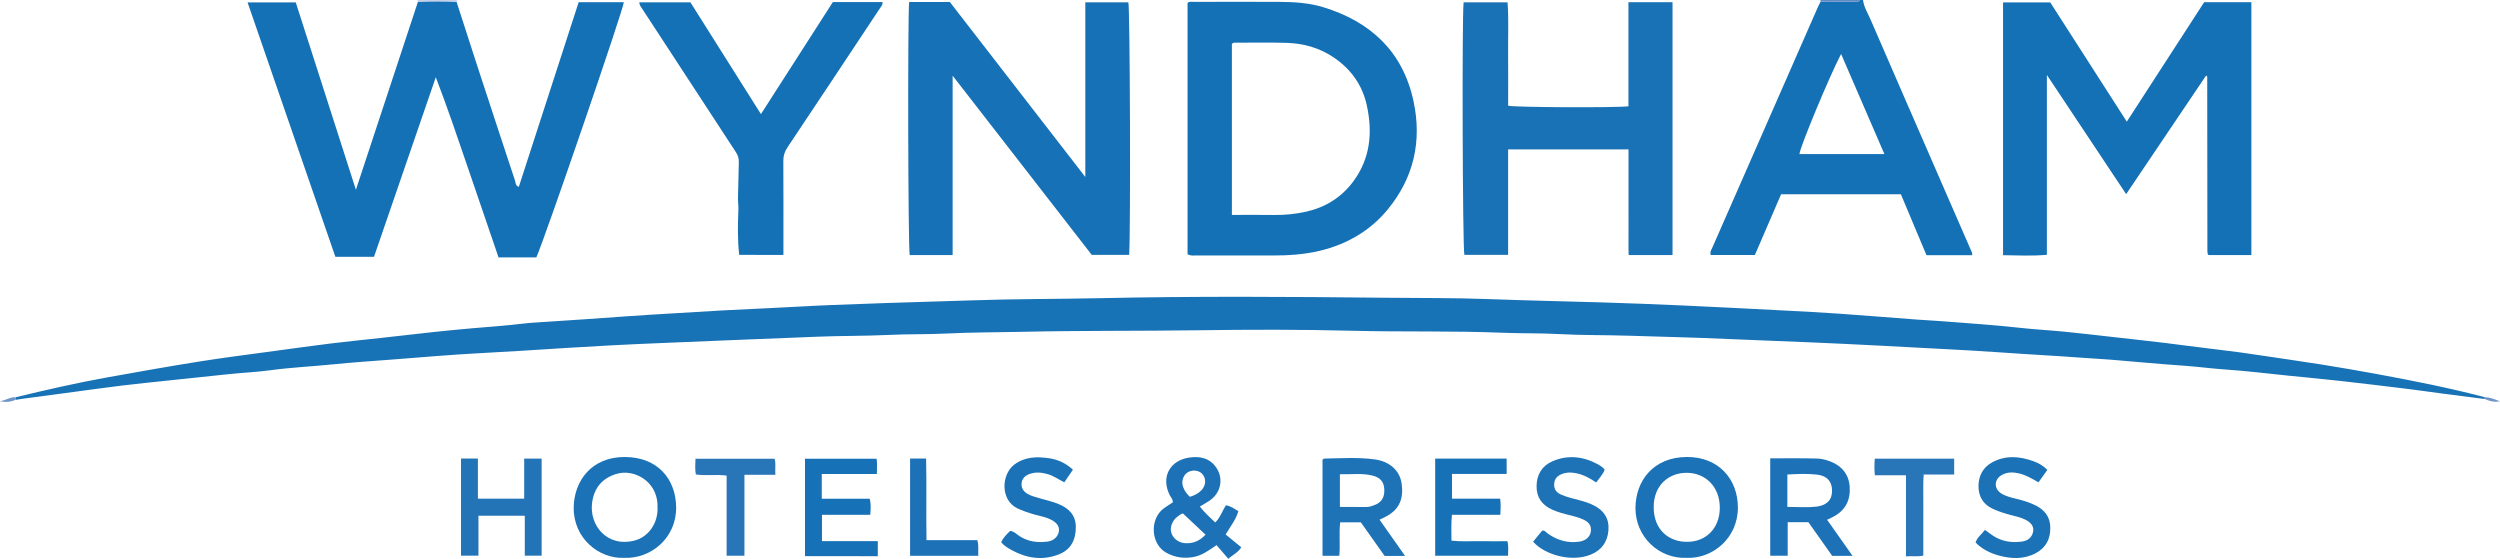 <?xml version="1.0" encoding="iso-8859-1"?>
<!-- Generator: Adobe Illustrator 27.0.0, SVG Export Plug-In . SVG Version: 6.00 Build 0)  -->
<svg version="1.1" id="Layer_1" xmlns="http://www.w3.org/2000/svg" xmlns:xlink="http://www.w3.org/1999/xlink" x="0px" y="0px"
	 viewBox="0 0 1523.771 340.608" style="enable-background:new 0 0 1523.771 340.608;" xml:space="preserve">
<g>
	<path style="fill:#1471B6;" d="M1135.522,0c0.568,4.358,2.924,8.046,4.617,11.958c14.564,33.653,29.233,67.261,43.877,100.88
		c5.699,13.083,11.426,26.154,17.105,39.246c0.445,1.025,1.186,2.013,0.91,3.446c-9.103,0-18.212,0-27.835,0
		c-5.153-12.274-10.331-24.609-15.59-37.137c-24.191,0-48.292,0-73.011,0c-5.237,12.139-10.602,24.573-15.973,37.023
		c-9.16,0-18.057,0-26.838,0c-0.739-1.74,0.175-2.861,0.694-4.042c9.666-22.032,19.352-44.055,29.02-66.086
		c11.867-27.042,23.719-54.09,35.589-81.131c0.466-1.062,1.049-2.072,1.578-3.106c6.783-0.019,13.567-0.005,20.35-0.087
		c1.201-0.015,2.713,0.686,3.509-0.964C1134.188,0,1134.855,0,1135.522,0z M1122.159,32.887
		c-7.129,13.624-25.172,57.038-25.395,61.036c17.122,0,34.236,0,51.797,0C1139.733,73.512,1131.047,53.433,1122.159,32.887z"/>
	<path style="fill:#5F8AC5;" d="M1133.522,0c-0.796,1.65-2.308,0.95-3.509,0.964c-6.783,0.082-13.566,0.068-20.35,0.087
		c-0.047-0.35-0.094-0.701-0.141-1.051C1117.522,0,1125.522,0,1133.522,0z"/>
	<path style="fill:#C4D0E9;" d="M254.697,1.24c-0.058-0.413-0.116-0.827-0.175-1.24c8,0,16,0,24,0
		c-0.067,0.424-0.135,0.848-0.202,1.272C270.446,0.792,262.571,0.856,254.697,1.24z"/>
	<path style="fill:#1872B6;" d="M1514.52,243.212c-9.057-1.165-18.116-2.314-27.17-3.501c-6.581-0.862-13.148-1.843-19.735-2.649
		c-13.678-1.673-27.358-3.336-41.053-4.867c-10.733-1.2-21.488-2.196-32.234-3.279c-12.395-1.25-24.77-2.808-37.193-3.643
		c-9.131-0.614-18.187-1.864-27.315-2.475c-14.589-0.978-29.145-2.432-43.721-3.607c-5.137-0.414-10.288-0.63-15.432-1.022
		c-17.411-1.327-34.859-2.171-52.276-3.437c-11.449-0.832-22.905-1.415-34.365-2.03c-12.791-0.686-25.584-1.333-38.374-2.031
		c-13.624-0.744-27.251-1.339-40.88-1.949c-16.959-0.759-33.928-1.281-50.883-2.068c-20.291-0.943-40.591-1.373-60.887-2.029
		c-14.318-0.463-28.653-0.221-42.947-1.01c-11.488-0.634-22.978-0.329-34.455-0.8c-30.639-1.256-61.305-0.42-91.943-1.223
		c-31.154-0.816-62.31-0.722-93.452-0.288c-35.818,0.5-71.641,0.125-107.448,0.948c-15.15,0.348-30.318,0.266-45.446,1.023
		c-11.988,0.599-23.982,0.289-35.953,0.873c-14.313,0.699-28.643,0.478-42.947,1.069c-16.629,0.687-33.259,1.32-49.887,1.992
		c-15.962,0.645-31.923,1.341-47.886,1.98c-18.949,0.76-37.89,1.79-56.817,2.972c-16.765,1.047-33.52,2.194-50.3,3.046
		c-18.092,0.918-36.149,2.548-54.218,3.92c-12.263,0.931-24.54,1.757-36.774,2.99c-12.563,1.266-25.184,1.842-37.714,3.542
		c-8.063,1.094-16.221,1.466-24.324,2.28c-12.063,1.212-24.116,2.519-36.171,3.802c-10.076,1.073-20.163,2.059-30.221,3.287
		c-11.365,1.388-22.703,3.005-34.053,4.518c-8.881,1.184-17.764,2.359-26.644,3.549c-1.318,0.177-2.627,0.417-3.94,0.627
		c0.038-0.537,0.077-1.073,0.115-1.61c18.377-4.441,36.805-8.668,55.413-12.026c18.932-3.416,37.879-6.774,56.876-9.8
		c15.078-2.401,30.238-4.285,45.368-6.356c11.511-1.575,23.019-3.176,34.549-4.595c10.057-1.238,20.145-2.224,30.216-3.345
		c10.892-1.212,21.776-2.496,32.673-3.663c7.766-0.832,15.542-1.57,23.322-2.263c10.094-0.9,20.211-1.516,30.276-2.763
		c4.781-0.592,9.61-0.809,14.421-1.138c16.259-1.113,32.53-2.076,48.777-3.345c9.951-0.777,19.916-1.252,29.872-1.896
		c19.426-1.256,38.858-2.314,58.307-3.16c12.629-0.55,25.244-1.408,37.883-1.877c21.295-0.791,42.587-1.606,63.89-2.174
		c6.647-0.177,13.306-0.379,19.958-0.621c26.139-0.953,52.299-0.779,78.442-1.348c57.817-1.259,115.635-0.915,173.448-0.28
		c21.483,0.236,42.983,0.032,64.455,0.845c22.796,0.863,45.601,1.302,68.4,1.995c16.802,0.51,33.6,1.16,50.393,1.917
		c20.444,0.922,40.882,1.995,61.32,3.053c10.963,0.568,21.928,1.126,32.878,1.892c16.084,1.126,32.152,2.469,48.232,3.648
		c5.307,0.389,10.622,0.623,15.932,1.055c15.404,1.253,30.83,2.179,46.198,3.923c9.081,1.03,18.228,1.473,27.325,2.38
		c10.906,1.088,21.793,2.381,32.686,3.601c9.408,1.054,18.82,2.074,28.219,3.21c10.052,1.214,20.078,2.647,30.137,3.799
		c10.23,1.172,20.426,2.561,30.602,4.132c11.644,1.797,23.321,3.393,34.953,5.26c11.299,1.813,22.582,3.744,33.834,5.827
		c22.012,4.075,43.978,8.387,65.642,14.091C1514.49,242.466,1514.505,242.839,1514.52,243.212z"/>
	<path style="fill:#1471B6;" d="M254.697,1.24c7.875-0.384,15.749-0.449,23.623,0.031c4.08,12.62,8.126,25.252,12.248,37.858
		c7.732,23.642,15.489,47.277,23.324,70.886c0.43,1.296,0.235,3.123,2.329,3.885c12.153-37.499,24.299-74.974,36.486-112.576
		c9.315,0,18.423,0,27.535,0c-0.083,3.869-47.845,143.12-53.337,155.56c-3.615,0-7.422,0-11.229,0c-3.817,0-7.633,0-11.813,0
		c-6.309-18.46-12.582-36.778-18.83-55.106c-6.203-18.197-12.38-36.402-19.408-54.714c-12.522,36.392-25.045,72.783-37.669,109.471
		c-7.632,0-15.229,0-23.543,0c-17.698-51.283-35.518-102.918-53.518-155.076c10.091,0,19.487,0,29.375,0
		c12.068,37.601,24.206,75.421,36.657,114.215C229.752,76.816,242.224,39.028,254.697,1.24z"/>
	<path style="fill:#1471B6;" d="M1295.907,118.334c-16.107-24.219-31.915-47.988-48.317-72.65c0,37.016,0,73.021,0,109.619
		c-9.064,0.795-17.743,0.387-26.721,0.235c0-51.509,0-102.6,0-154.057c9.307,0,18.718,0,28.78,0
		c15.252,23.754,30.772,47.925,46.655,72.663c15.827-24.441,31.494-48.634,47.146-72.805c9.673,0,19.105,0,28.786,0
		c0,51.452,0,102.681,0,154.144c-8.83,0-17.431,0-25.993,0c-0.175-0.13-0.33-0.211-0.435-0.335c-0.1-0.119-0.186-0.276-0.21-0.428
		c-0.078-0.489-0.176-0.984-0.176-1.476c-0.035-35.495-0.061-70.99-0.099-106.485c0-0.092-0.157-0.185-0.672-0.753
		C1328.45,70.045,1312.345,93.942,1295.907,118.334z"/>
	<path style="fill:#1671B6;" d="M554.148,1.208c8.279,0,16.266,0,24.774,0c27.137,35.051,54.474,70.361,82.587,106.672
		c0-36.223,0-71.208,0-106.477c9.044,0,17.631,0,26.238,0c0.998,3.782,1.461,139.237,0.483,153.946c-7.365,0-14.77,0-22.794,0
		c-27.797-35.804-55.904-72.007-84.796-109.223c0,37.169,0,73.121,0,109.331c-9.088,0-17.66,0-26.165,0
		C553.486,151.665,553.188,8.509,554.148,1.208z"/>
	<path style="fill:#1471B6;" d="M723.819,154.961c0-51.135,0-102.227,0-153.221c1.392-1.011,2.77-0.598,4.049-0.601
		c17.328-0.033,34.657-0.083,51.985,0.004c8.997,0.045,18.084,0.622,26.65,3.238c28.863,8.815,48.527,26.978,55.042,57.262
		c5.238,24.347,0.166,46.676-15.675,65.968c-10.752,13.094-24.952,21.287-41.446,25.246c-9.576,2.299-19.365,2.88-29.195,2.867
		c-15.329-0.02-30.658,0.007-45.987-0.023C727.607,155.697,725.909,156.076,723.819,154.961z M750.846,130.998
		c8.775,0,17.085-0.104,25.391,0.032c6.855,0.112,13.614-0.577,20.263-2.107c11.591-2.667,21.141-8.682,28.268-18.247
		c10.496-14.085,11.933-29.952,8.305-46.509c-2.71-12.369-9.685-22.077-20.187-29.179c-8.631-5.836-18.327-8.554-28.61-8.864
		c-10.482-0.316-20.98-0.1-31.471-0.108c-0.65,0-1.342-0.041-1.96,0.83C750.846,61.193,750.846,95.772,750.846,130.998z"/>
	<path style="fill:#1972B6;" d="M992.55,1.359c9.44,0,18.048,0,26.872,0c0,51.456,0,102.666,0,154.119c-8.854,0-17.457,0-26.742,0
		c-0.195-5.203-0.059-10.461-0.083-15.709c-0.024-5.497-0.005-10.994-0.005-16.491c0-5.331,0-10.661,0-15.992
		c0-5.304,0-10.609,0-16.235c-24.524,0-48.702,0-73.39,0c0,21.469,0,42.705,0,64.301c-9.224,0-17.948,0-26.654,0
		c-1.079-3.509-1.519-144.202-0.47-153.93c8.705,0,17.452,0,26.801,0c0.732,10.517,0.23,21.104,0.324,31.669
		c0.092,10.474,0.02,20.949,0.02,31.342c3.772,1.025,66.168,1.3,73.327,0.335C992.55,43.772,992.55,22.701,992.55,1.359z"/>
	<path style="fill:#1471B6;" d="M450.562,155.363c-1.11-9.305-0.825-18.453-0.511-27.573c0.092-2.676-0.327-5.278-0.228-7.933
		c0.262-6.978,0.273-13.966,0.492-20.947c0.07-2.254-0.459-4.154-1.715-6.063c-10.316-15.687-20.543-31.432-30.809-47.152
		c-8.721-13.354-17.461-26.696-26.181-40.05c-0.799-1.223-1.81-2.36-1.997-4.232c10.323,0,20.54,0,31.197,0
		c14.122,22.385,28.367,44.964,42.984,68.134c14.849-23.129,29.337-45.697,43.836-68.281c10.164,0,20.136,0,30.292,0
		c0.15,1.769-1.073,2.979-1.908,4.239c-18.631,28.115-37.276,56.221-56.021,84.261c-1.748,2.615-2.577,5.16-2.555,8.311
		c0.118,17.319,0.057,34.64,0.057,51.96c0,1.658,0,3.316,0,5.327C468.415,155.363,459.548,155.363,450.562,155.363z"/>
	<path style="fill:#1E73B7;" d="M840.85,316.748c5.268,7.484,10.304,14.639,15.562,22.108c-4.433,0-8.386,0-12.457,0
		c-4.822-6.807-9.612-13.568-14.519-20.495c-4.063,0-8.161,0-12.581,0c-0.82,6.728,0.107,13.501-0.542,20.415
		c-3.437,0-6.688,0-10.232,0c0-19.645,0-39.185,0-58.583c0.464-0.333,0.725-0.685,0.993-0.689
		c10.287-0.169,20.592-0.915,30.844,0.496c9.17,1.262,15.316,6.814,16.425,14.885c1.166,8.483-0.952,15.703-10.098,20.208
		C843.354,315.53,842.461,315.962,840.85,316.748z M816.681,308.984c5.743,0,11.037-0.039,16.33,0.024
		c1.558,0.018,2.948-0.526,4.336-1.005c4.692-1.619,6.71-4.865,6.379-9.965c-0.292-4.494-2.51-7.025-7.25-8.192
		c-6.524-1.607-13.09-0.577-19.794-0.795C816.681,295.844,816.681,302.106,816.681,308.984z"/>
	<path style="fill:#1D72B7;" d="M1113.63,316.794c5.292,7.508,10.22,14.501,15.5,21.992c-4.512,0-8.272,0-12.4,0
		c-4.749-6.716-9.62-13.605-14.504-20.513c-4.112,0-8.074,0-12.609,0c0,6.767,0,13.478,0,20.454c-3.812,0-7.067,0-10.656,0
		c0-19.643,0-39.321,0-59.363c9.629,0,19.078-0.153,28.515,0.114c2.211,0.063,4.561,0.551,6.811,1.303
		c7.895,2.639,12.558,7.993,13.112,15.783c0.586,8.24-2.57,14.541-10.047,18.431C1116.331,315.525,1115.279,315.999,1113.63,316.794
		z M1089.411,289.219c0,3.392,0,6.509,0,9.626c0,3.266,0,6.532,0,10.112c6.146,0,11.815,0.493,17.362-0.121
		c7.49-0.828,10.046-4.878,9.873-10.189c-0.171-5.233-3.046-8.638-9.069-9.352C1101.69,288.599,1095.725,288.868,1089.411,289.219z"
		/>
	<path style="fill:#1B72B7;" d="M380.578,340.008c-15.608,0.771-31.207-12.072-30.907-30.814
		c0.251-15.684,10.547-30.755,31.234-30.645c20.108,0.107,30.981,13.546,31.21,30.567
		C412.366,327.892,396.683,340.689,380.578,340.008z M400.764,308.574c0-0.034,0.032-0.7-0.005-1.363
		c-0.801-14.331-14.568-21.361-24.678-18.453c-9.093,2.615-13.976,8.648-15.186,17.628c-1.861,13.806,9.166,27.561,26.19,22.989
		C394.612,327.353,401.382,319.477,400.764,308.574z"/>
	<path style="fill:#1B72B7;" d="M1028.107,340.008c-17.282,0.753-31.401-13.165-31.281-30.477
		c0.112-16.189,10.622-30.941,31.395-30.993c19.429-0.049,30.991,13.619,31.035,30.741
		C1059.304,328.328,1043.499,340.64,1028.107,340.008z M1028.149,330.242c11.466,0.158,20.07-8.118,20.083-20.738
		c0.013-12.67-8.534-21.298-20.242-21.325c-10.732-0.024-20.064,7.479-20.051,20.895
		C1007.954,323.484,1017.757,330.303,1028.149,330.242z"/>
	<path style="fill:#1D72B7;" d="M748.682,340.608c-2.595-3.013-4.862-5.643-7.187-8.343c-4.865,3.304-8.987,6.373-14.224,7.269
		c-5.772,0.987-11.148,0.234-16.335-2.597c-9.667-5.277-10.357-20.785-1.48-27.161c1.74-1.249,3.564-2.381,5.366-3.579
		c0.212-1.888-1.191-3.063-1.903-4.488c-5.397-10.8-0.014-21.091,11.981-22.831c6.722-0.975,12.63,0.412,16.574,6.353
		c4.421,6.659,2.577,15.227-4.046,19.787c-1.892,1.303-3.93,2.394-6.134,3.723c2.797,3.586,6.108,6.517,9.4,9.715
		c3.119-3.036,4.227-6.98,6.534-10.473c2.803,0.376,5.018,2.037,7.548,3.576c-1.388,5.149-4.765,9.103-7.725,14.214
		c3.138,2.571,6.34,5.195,9.525,7.805C754.319,337.068,751.399,338.1,748.682,340.608z M721.018,312.96
		c-1.127,0.134-2.275,1.143-3.444,2.014c-3.057,2.278-4.604,6.414-3.695,9.586c1.044,3.641,4.39,6.234,8.483,6.507
		c4.892,0.326,8.904-1.417,12.409-5.173C730.214,321.608,725.891,317.543,721.018,312.96z M725.254,302.814
		c2.656-0.86,5.052-1.929,6.94-3.906c2.724-2.853,3.123-6.593,1.023-9.517c-1.874-2.609-5.867-3.36-8.981-1.69
		c-2.959,1.587-4.378,5.578-3.137,9.053C721.945,299.126,723.372,301.125,725.254,302.814z"/>
	<path style="fill:#2373B7;" d="M291.28,303.946c9.724,0,18.678,0,28.224,0c0-8.098,0-16.151,0-24.434c3.836,0,7.084,0,10.627,0
		c0,19.723,0,39.296,0,59.186c-3.259,0-6.52,0-10.269,0c0-7.92,0-15.992,0-24.371c-9.559,0-18.642,0-28.236,0c0,7.942,0,16,0,24.367
		c-3.747,0-7.008,0-10.637,0c0-19.556,0-39.253,0-59.193c3.376,0,6.624,0,10.292,0C291.28,287.597,291.28,295.519,291.28,303.946z"
		/>
	<path style="fill:#1671B6;" d="M500.875,288.893c0,5.502,0,10.111,0,15.086c9.81,0,19.404,0,29.195,0
		c0.951,3.358,0.575,6.393,0.37,9.779c-9.883,0-19.492,0-29.445,0c0,5.384,0,10.427,0,16.079c11.392,0,22.611,0,34.027,0
		c0,3.207,0,5.814,0,9.161c-14.717,0.003-29.412,0.031-44.369-0.03c0-19.932,0-39.502,0-59.38c14.468,0,28.866,0,43.628,0
		c0.481,2.934,0.188,5.86,0.174,9.305C523.249,288.893,512.196,288.893,500.875,288.893z"/>
	<path style="fill:#1671B6;" d="M874.756,279.534c14.552,0,28.948,0,43.556,0c0,3.166,0,6.081,0,9.34c-11.114,0-22.046,0-33.32,0
		c0,5.055,0,9.787,0,15.074c9.629,0,19.346,0,29.37,0c0.468,3.438,0.314,6.361,0.098,9.812c-9.806,0-19.542,0-29.484,0
		c-0.606,5.432-0.242,10.356-0.312,15.769c5.866,0.69,11.479,0.251,17.061,0.33c5.64,0.079,11.282,0.017,17.026,0.017
		c0.85,3.066,0.411,5.816,0.417,8.845c-14.892,0-29.471,0-44.412,0C874.756,319.11,874.756,299.435,874.756,279.534z"/>
	<path style="fill:#1E73B7;" d="M978.074,286.344c-1.238,3.039-3.369,5.149-5.19,7.706c-3.883-2.6-7.79-4.761-12.262-5.634
		c-2.808-0.548-5.556-0.65-8.336,0.388c-2.914,1.089-4.791,2.811-5.005,6.081c-0.215,3.285,1.33,5.326,4.242,6.586
		c3.669,1.588,7.544,2.497,11.387,3.488c2.906,0.749,5.716,1.689,8.408,3.02c6.31,3.119,9.605,8.123,9.044,15.198
		c-0.557,7.03-4.048,12.091-10.76,14.85c-11.668,4.798-28.106,0.219-35.156-7.865c1.84-2.249,3.711-4.536,5.494-6.715
		c1.611-0.361,2.213,0.872,3.097,1.519c5.898,4.311,12.425,6.24,19.709,5.148c3.88-0.582,6.498-3.073,6.884-6.163
		c0.406-3.246-0.992-5.464-3.787-6.888c-2.823-1.438-5.874-2.263-8.929-3.013c-3.707-0.91-7.393-1.852-10.883-3.437
		c-6.193-2.811-9.581-7.46-9.48-14.41c0.102-7.017,3.358-12.305,9.651-15.043c9.421-4.1,18.791-3.003,27.756,1.849
		c1.017,0.551,1.963,1.245,2.896,1.935C977.241,285.229,977.505,285.678,978.074,286.344z"/>
	<path style="fill:#1B72B7;" d="M1204.1,330.637c1.131-3.294,3.856-5.081,5.731-7.655c1.595,1.155,2.924,2.141,4.276,3.092
		c5.612,3.947,11.891,4.945,18.531,3.976c3.821-0.558,6.219-3.052,6.625-6.456c0.335-2.811-1.247-5.033-4.75-6.829
		c-2.84-1.456-5.937-2.046-8.976-2.857c-3.684-0.983-7.296-2.126-10.797-3.722c-6.024-2.747-8.841-7.61-8.828-13.837
		c0.012-6.116,2.539-11.349,8.181-14.461c8.356-4.608,16.973-3.823,25.526-0.697c2.915,1.065,5.7,2.621,8.262,5.195
		c-1.774,2.49-3.477,4.881-5.41,7.596c-3.831-2.171-7.468-4.377-11.642-5.384c-3.674-0.886-7.23-1.01-10.637,0.873
		c-4.796,2.649-5.047,8.317-0.442,11.263c2.835,1.814,6.113,2.523,9.337,3.318c4.03,0.994,8.002,2.164,11.722,4.047
		c5.45,2.76,8.727,6.865,8.867,13.297c0.152,7.004-2.583,12.318-8.671,15.653c-7.29,3.993-15.065,3.635-22.77,1.525
		C1212.936,337.125,1208.05,334.683,1204.1,330.637z"/>
	<path style="fill:#1B72B7;" d="M610.225,330.525c1.254-2.825,3.32-4.907,5.506-6.93c2.433,0.279,3.906,2.036,5.659,3.175
		c5.328,3.465,11.157,4.101,17.231,3.312c3.681-0.478,6.388-3.177,6.795-6.332c0.388-3.007-1.395-5.329-5.032-7.113
		c-3.479-1.706-7.282-2.229-10.924-3.326c-3.184-0.958-6.304-2.025-9.308-3.45c-10.552-5.006-9.836-20.638-2.039-26.596
		c6.518-4.981,13.951-5.046,21.431-3.94c5.256,0.778,10.108,3.002,14.417,6.959c-1.744,2.549-3.4,4.97-5.266,7.697
		c-3.438-1.685-6.5-3.976-10.178-5.009c-3.784-1.063-7.479-1.43-11.22,0.02c-2.705,1.048-4.496,2.889-4.654,5.872
		c-0.146,2.752,1.259,4.725,3.587,6.112c2.611,1.556,5.568,2.12,8.417,2.99c3.485,1.065,7.097,1.815,10.448,3.2
		c6.222,2.57,10.628,6.643,10.623,14.124c-0.005,8.05-3.194,13.785-10.295,16.588c-9.921,3.915-19.553,2.447-28.747-2.544
		C614.364,334.079,612.074,332.691,610.225,330.525z"/>
	<path style="fill:#2875B8;" d="M424.122,289.191c-0.606-3.341-0.325-6.294-0.216-9.593c16.047,0,31.952,0,48.213,0
		c0.911,3.042,0.174,6.269,0.477,9.81c-6.443,0-12.402,0-18.854,0c0,16.554,0,32.79,0,49.315c-3.739,0-6.998,0-10.859,0
		c0-16.132,0-32.352,0-48.835C436.31,289.018,430.166,290.081,424.122,289.191z"/>
	<path style="fill:#2875B8;" d="M1191.082,279.569c0,3.226,0,6.171,0,9.643c-6.047,0-11.972,0-18.582,0
		c-0.431,5.868-0.173,11.291-0.22,16.693c-0.046,5.332-0.01,10.664-0.01,15.997c0,5.475,0,10.951,0,16.739
		c-3.486,0.795-6.779,0.118-10.564,0.491c0-16.464,0-32.691,0-49.447c-6.562,0-12.616,0-18.965,0
		c-0.365-3.608-0.31-6.7-0.052-10.115C1158.7,279.569,1174.618,279.569,1191.082,279.569z"/>
	<path style="fill:#1D72B7;" d="M554.704,279.483c3.203,0,6.149,0,9.759,0c0.403,16.374-0.045,32.76,0.253,49.747
		c10.464,0,20.682,0,30.956,0c1.058,3.486,0.381,6.393,0.606,9.534c-14.05,0-27.643,0-41.575,0
		C554.704,319.174,554.704,299.608,554.704,279.483z"/>
	<path style="fill:#6F94CA;" d="M1514.52,243.212c-0.015-0.373-0.03-0.745-0.045-1.118c3.295,0.001,6.237,1.416,9.296,2.472
		C1520.525,245.328,1517.485,244.556,1514.52,243.212z"/>
	<path style="fill:#6F94CA;" d="M9.578,242.114c-0.038,0.537-0.077,1.073-0.115,1.61c-2.728,1.183-5.538,1.641-9.463,0.833
		C3.864,243.874,6.381,241.856,9.578,242.114z"/>
</g>
</svg>
